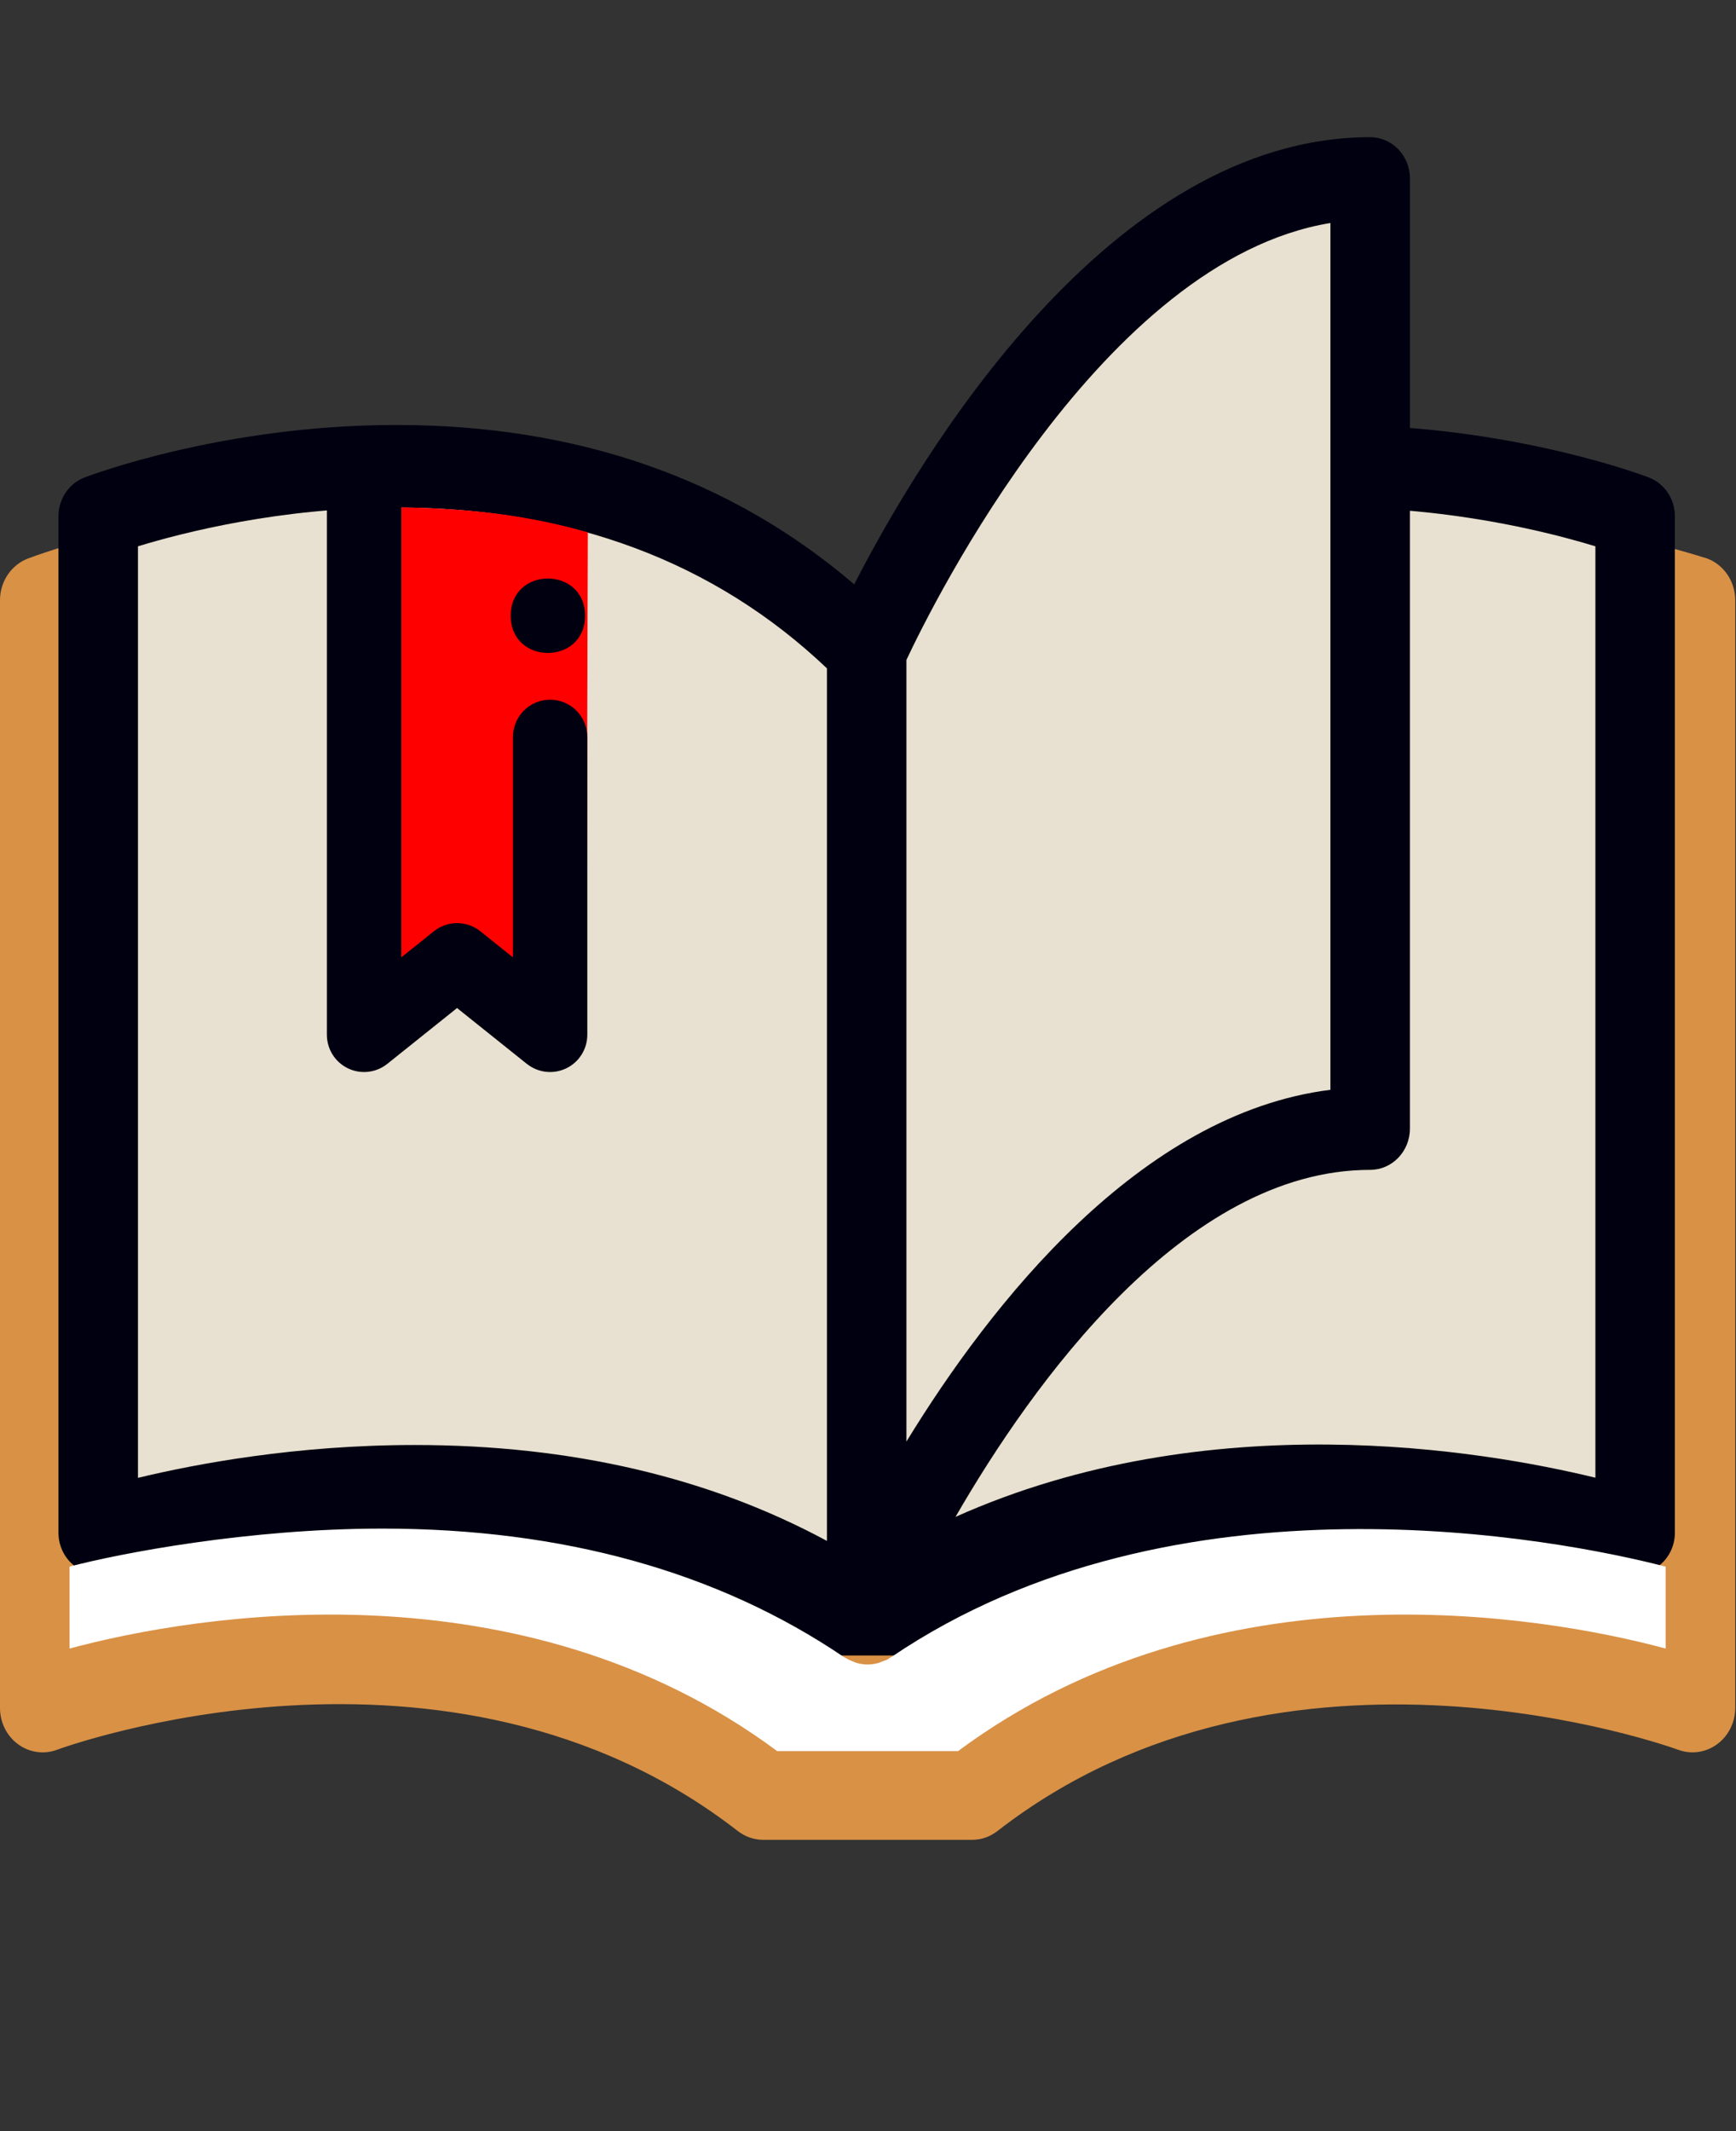 <?xml version="1.0" encoding="UTF-8" standalone="no"?>
<!DOCTYPE svg PUBLIC "-//W3C//DTD SVG 1.1//EN" "http://www.w3.org/Graphics/SVG/1.1/DTD/svg11.dtd">
<svg width="100%" height="100%" viewBox="0 0 110 135" version="1.1" xmlns="http://www.w3.org/2000/svg" xmlns:xlink="http://www.w3.org/1999/xlink" xml:space="preserve" xmlns:serif="http://www.serif.com/" style="fill-rule:evenodd;clip-rule:evenodd;stroke-linejoin:round;stroke-miterlimit:2;">
    <rect x="0" y="0" width="110" height="135" fill="#333333" stroke="none"/>
    <g transform="matrix(1.802,0,0,1.871,-2.703,-0.543)">
        <g>
            <g transform="matrix(0.555,0,0,0.535,1.5,0.29)">
                <path d="M108.175,35.349C107.872,35.233 96.209,31.715 86.917,30.98C86.917,30.98 58.502,34.067 54.121,42.613C45.744,35.441 35.3,31.776 22.981,31.776C11.194,31.776 2.143,35.205 1.764,35.349C0.705,35.759 0,36.808 0,37.981L0,108.092C0,109.007 0.429,109.864 1.152,110.39C1.871,110.914 2.794,111.043 3.624,110.73C3.87,110.639 28.422,101.651 46.742,115.875C47.209,116.238 47.779,116.434 48.361,116.434L61.579,116.434C62.163,116.434 62.73,116.238 63.197,115.875C81.46,101.696 106.072,110.641 106.317,110.732C107.142,111.039 108.067,110.914 108.788,110.386C109.507,109.86 109.938,109.005 109.938,108.091L109.938,37.981C109.939,36.808 109.235,35.759 108.175,35.349Z" style="fill:rgb(217,145,69);fill-rule:nonzero;"/>
            </g>
            <g transform="matrix(0.517,0,0,0.498,3.556,3.834)">
                <path d="M108.175,25.349C107.872,25.233 101.209,22.715 91.917,21.98L91.917,5.017C91.917,3.466 90.707,2.211 89.213,2.211C71.444,2.211 58.502,24.067 54.121,32.613C45.744,25.441 35.3,21.776 22.981,21.776C11.194,21.776 2.143,25.205 1.764,25.349C0.705,25.759 0,26.808 0,27.981L0,97.092C0,98.007 0.429,98.864 1.152,99.39C1.871,99.914 2.794,100.043 3.624,99.73C3.87,99.639 28.422,90.651 46.742,104.875C47.209,105.238 47.779,105.434 48.361,105.434L61.579,105.434C62.163,105.434 62.73,105.238 63.197,104.875C81.46,90.696 106.072,99.641 106.317,99.732C107.142,100.039 108.067,99.914 108.788,99.386C109.507,98.86 109.938,98.005 109.938,97.091L109.938,27.981C109.939,26.808 109.235,25.759 108.175,25.349Z" style="fill:rgb(0,0,16);fill-rule:nonzero;"/>
            </g>
            <g transform="matrix(0.517,0,0,0.498,3.556,3.834)">
                <path d="M104.533,30.026L104.533,93.349C96.895,91.489 78.23,88.309 61.011,96.011C66.198,87.031 76.579,72.418 89.213,72.418C90.707,72.418 91.917,71.163 91.917,69.612L91.917,27.609C97.565,28.101 102.157,29.298 104.533,30.026Z" style="fill:rgb(232,224,208);fill-rule:nonzero;"/>
            </g>
            <g transform="matrix(0.517,0,0,0.498,3.556,3.834)">
                <path d="M86.51,8.046L86.51,66.976C73.531,68.598 63.392,81.55 57.673,90.89L57.673,37.749C59.45,33.966 71.023,10.575 86.51,8.046Z" style="fill:rgb(232,224,208);fill-rule:nonzero;"/>
            </g>
            <g transform="matrix(0.517,0,0,0.498,3.556,3.834)">
                <path d="M5.407,30.026C8.447,29.096 15.101,27.388 22.981,27.388C34.784,27.388 44.63,31.066 52.266,38.323L52.266,97.646C44.246,93.315 34.84,91.124 24.226,91.124C16.145,91.124 9.316,92.415 5.407,93.358L5.407,30.026Z" style="fill:rgb(232,224,208);fill-rule:nonzero;"/>
            </g>
            <g transform="matrix(0.555,0,0,0.535,1.5,0.29)">
                <path d="M60.696,110.822L49.244,110.822C32.989,98.757 12.398,102.177 4.407,104.328L4.407,99.141C7.646,98.293 15.745,96.737 24.226,96.737C35.674,96.737 45.52,99.477 53.49,104.882C53.521,104.903 53.557,104.91 53.587,104.929C53.733,105.019 53.887,105.088 54.045,105.148C54.117,105.176 54.186,105.211 54.258,105.232C54.485,105.298 54.717,105.335 54.955,105.337C54.959,105.337 54.964,105.339 54.97,105.339L54.972,105.339C54.977,105.339 54.982,105.337 54.988,105.337C55.22,105.335 55.451,105.298 55.678,105.234C55.754,105.213 55.824,105.174 55.898,105.146C56.017,105.101 56.141,105.066 56.255,105.002C56.291,104.981 56.316,104.951 56.35,104.929C56.381,104.91 56.415,104.903 56.446,104.884C74.481,92.649 98.817,97.405 105.531,99.144L105.531,104.328C97.541,102.177 76.949,98.757 60.696,110.822Z" style="fill:white;fill-rule:nonzero;"/>
            </g>
            <g transform="matrix(0.494,0,0,0.315,4.029,14.803)">
                <path d="M36.723,11.153L36.622,59.594L19.631,59.594L19.631,8.373C25.521,8.458 30.634,8.506 36.723,11.153Z" style="fill:rgb(255,0,0);"/>
            </g>
            <g transform="matrix(0.628,0,0,0.605,-2.706,7.596)">
                <path d="M25,14.51L25,45.832C25,46.633 25.457,47.363 26.18,47.711C26.902,48.059 27.758,47.961 28.383,47.461L32.289,44.336L36.195,47.461L36.199,47.461C36.824,47.961 37.68,48.059 38.402,47.711C39.125,47.363 39.582,46.633 39.582,45.832L39.582,29.168C39.582,28.016 38.652,27.082 37.5,27.082C36.348,27.082 35.418,28.016 35.418,29.168L35.418,41.5L33.594,40.043L33.594,40.039C32.832,39.434 31.75,39.434 30.992,40.039L29.168,41.5L29.168,14.51L25,14.51Z" style="fill:rgb(0,0,16);fill-rule:nonzero;"/>
            </g>
            <g transform="matrix(0.628,0,0,0.605,-2.785,7.272)">
                <path d="M39.582,22.918C39.582,25.695 35.418,25.695 35.418,22.918C35.418,20.141 39.582,20.141 39.582,22.918" style="fill:rgb(0,0,16);fill-rule:nonzero;"/>
            </g>
        </g>
    </g>
</svg>
